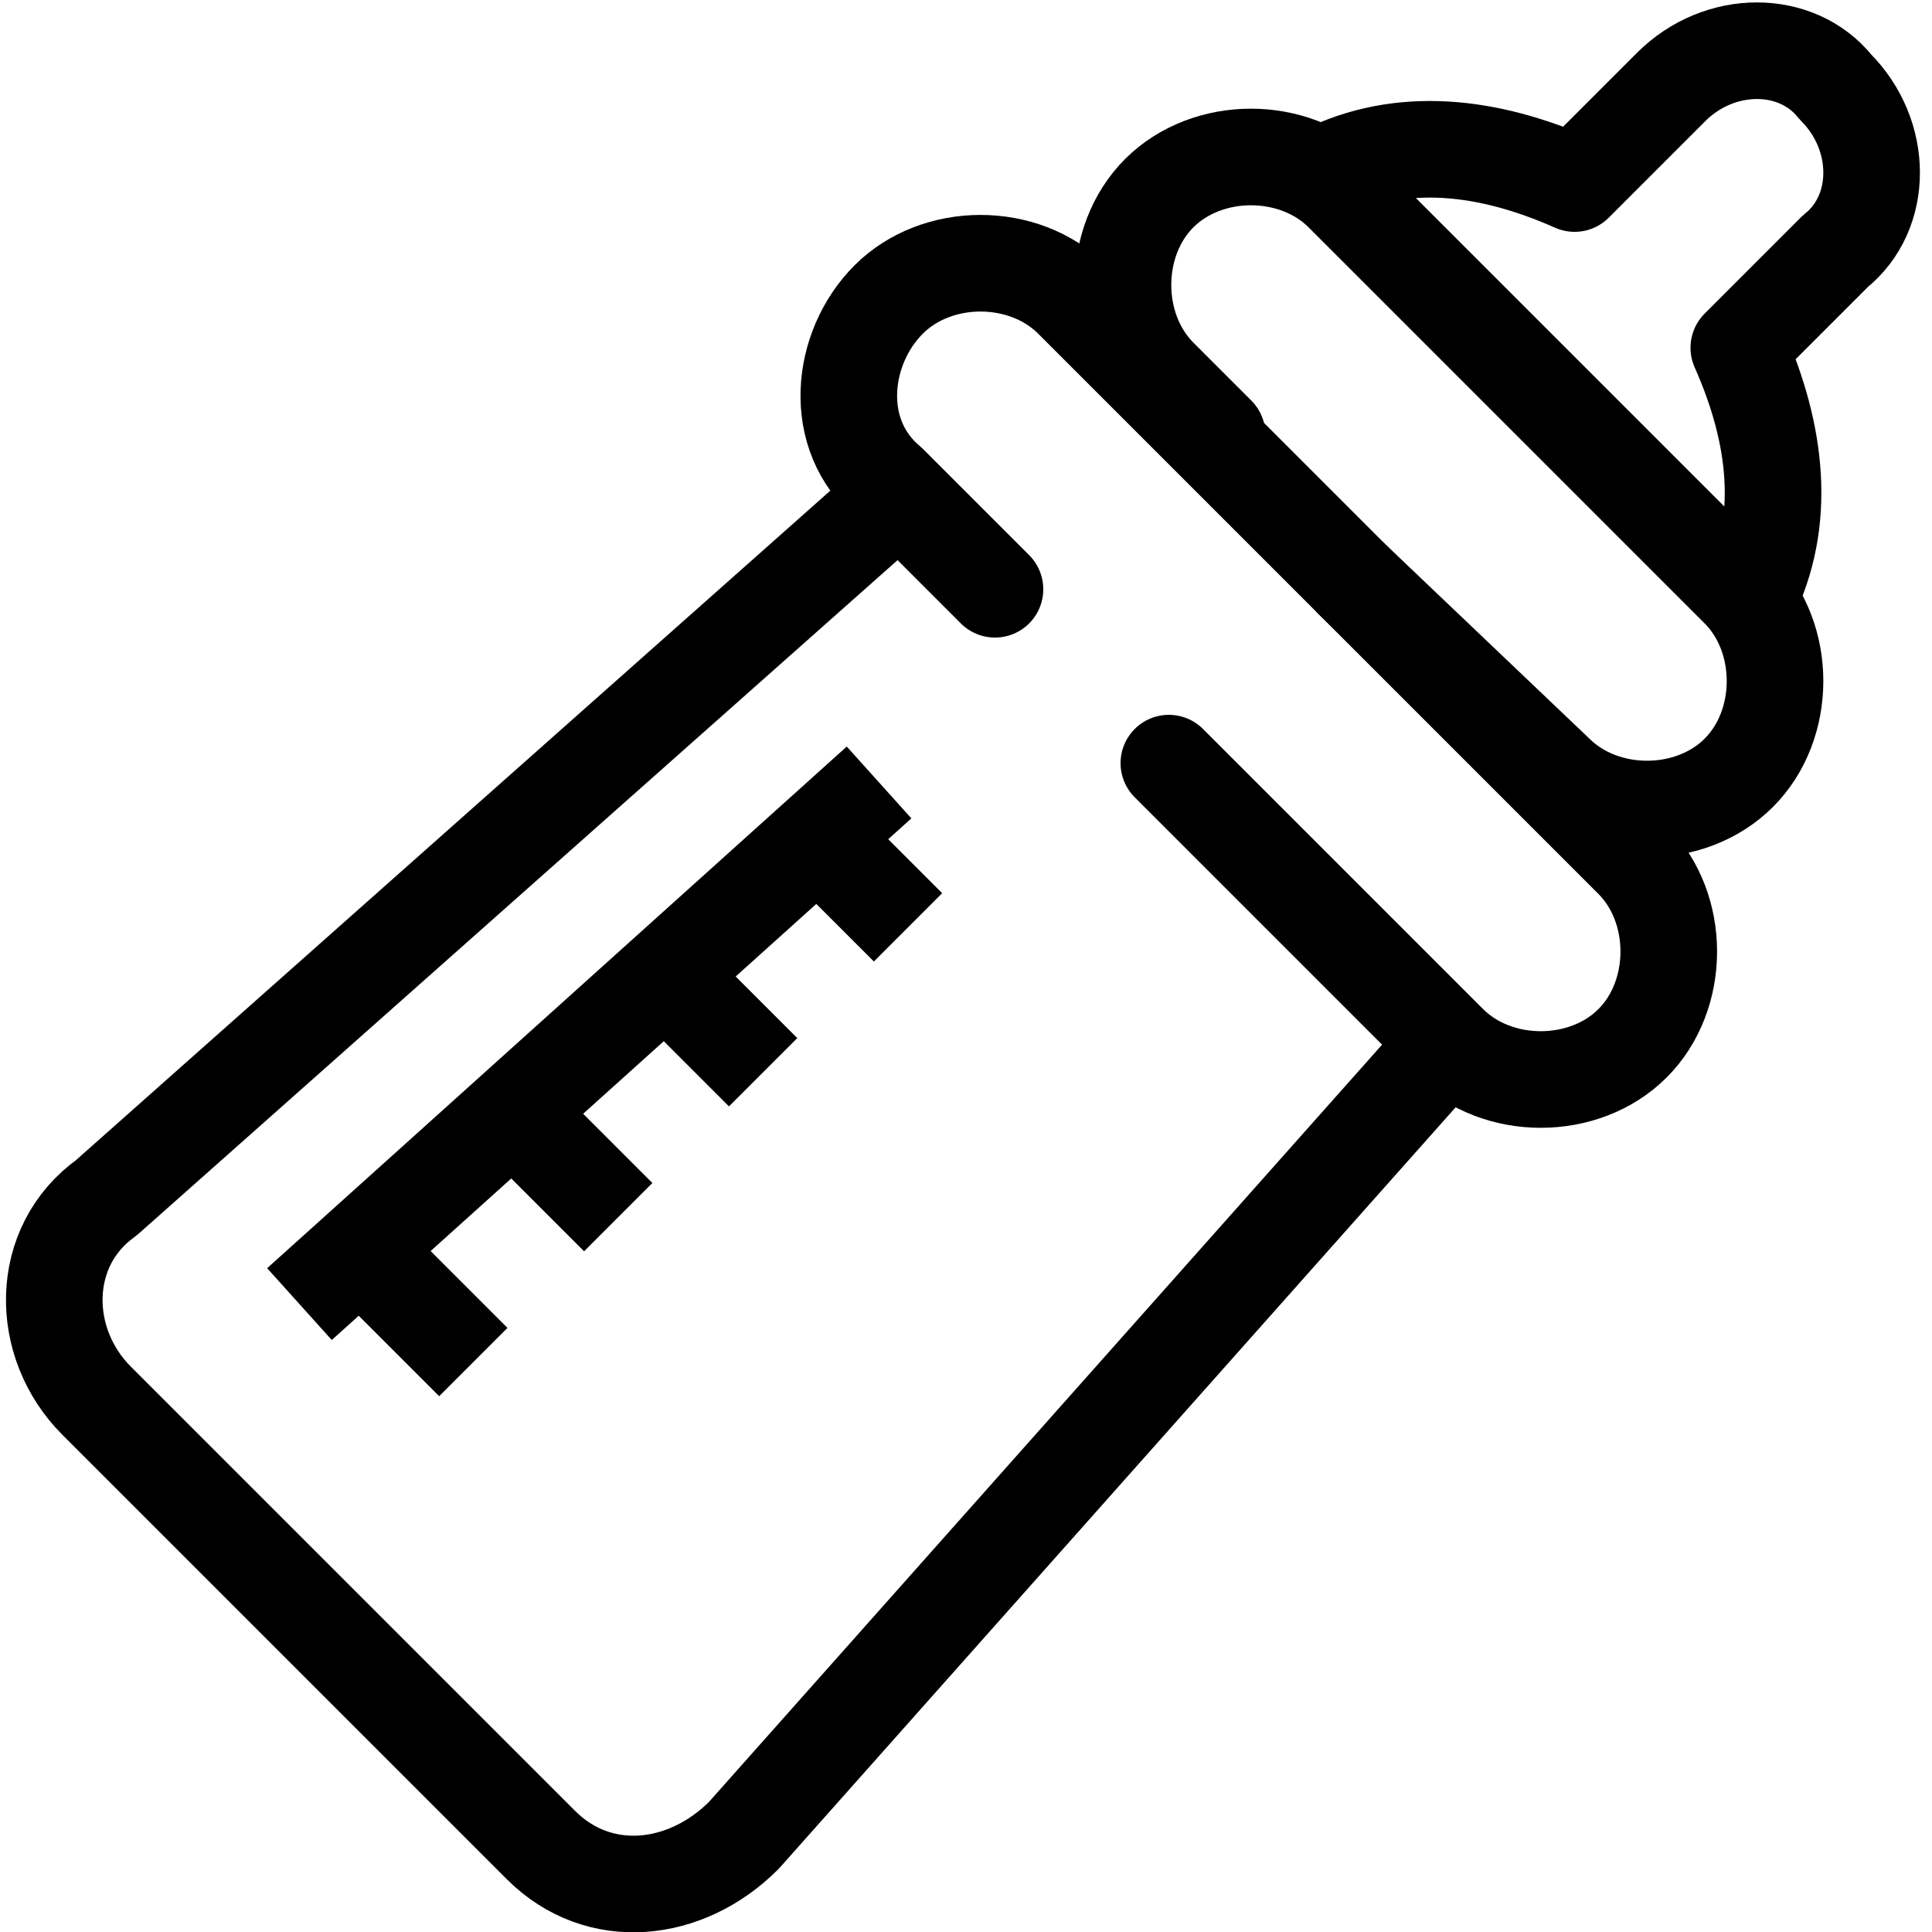 <?xml version="1.0" encoding="utf-8"?>
<!-- Generator: Adobe Illustrator 19.0.0, SVG Export Plug-In . SVG Version: 6.00 Build 0)  -->
<svg version="1.1" id="Layer_1" xmlns="http://www.w3.org/2000/svg" xmlns:xlink="http://www.w3.org/1999/xlink" x="0px" y="0px"
	 viewBox="0 0 20 20" style="enable-background:new 0 0 20 20;" xml:space="preserve">
<style type="text/css">
	.st0{clip-path:url(#SVGID_2_);fill:none;stroke:#000000;stroke-linecap:round;stroke-linejoin:round;stroke-miterlimit:10;}
	.st1{clip-path:url(#SVGID_2_);fill:none;stroke:#000000;stroke-linejoin:round;stroke-miterlimit:10;}
</style>
<g>
	<defs>
		<rect id="SVGID_1_" y="0" width="20" height="20"/>
	</defs>
	<clipPath id="SVGID_2_">
		<use xlink:href="#SVGID_1_"  style="overflow:visible;"/>
	</clipPath>
	<path class="st0" d="M14.9,10.9L7.7,19c-0.6,0.6-1.5,0.7-2.1,0.1l-4.6-4.6c-0.6-0.6-0.6-1.6,0.1-2.1l8-7.1"/>
	<line class="st1" x1="3.1" y1="13.5" x2="9.1" y2="8.1"/>
	<path class="st0" d="M13.7,1.8c0.8-0.4,1.7-0.3,2.6,0.1l1-1c0.5-0.5,1.3-0.5,1.7,0c0.5,0.5,0.5,1.3,0,1.7l-1,1
		c0.4,0.9,0.5,1.8,0.1,2.6"/>
	<line class="st1" x1="8.5" y1="8.7" x2="9.4" y2="9.6"/>
	<line class="st1" x1="7" y1="10.2" x2="7.9" y2="11.1"/>
	<line class="st1" x1="5.5" y1="11.7" x2="6.4" y2="12.6"/>
	<line class="st1" x1="4" y1="13.2" x2="4.9" y2="14.1"/>
	<path class="st0" d="M12.1,7.9l2.9,2.9c0.5,0.5,1.4,0.5,1.9,0c0.5-0.5,0.5-1.4,0-1.9l-5.8-5.8c-0.5-0.5-1.4-0.5-1.9,0
		S8.6,4.5,9.2,5l1.1,1.1"/>
	<path class="st0" d="M14,6L16.1,8c0.5,0.5,1.4,0.5,1.9,0c0.5-0.5,0.5-1.4,0-1.9L13.9,2c-0.5-0.5-1.4-0.5-1.9,0
		c-0.5,0.5-0.5,1.4,0,1.9l0.6,0.6"/>
</g>
</svg>
